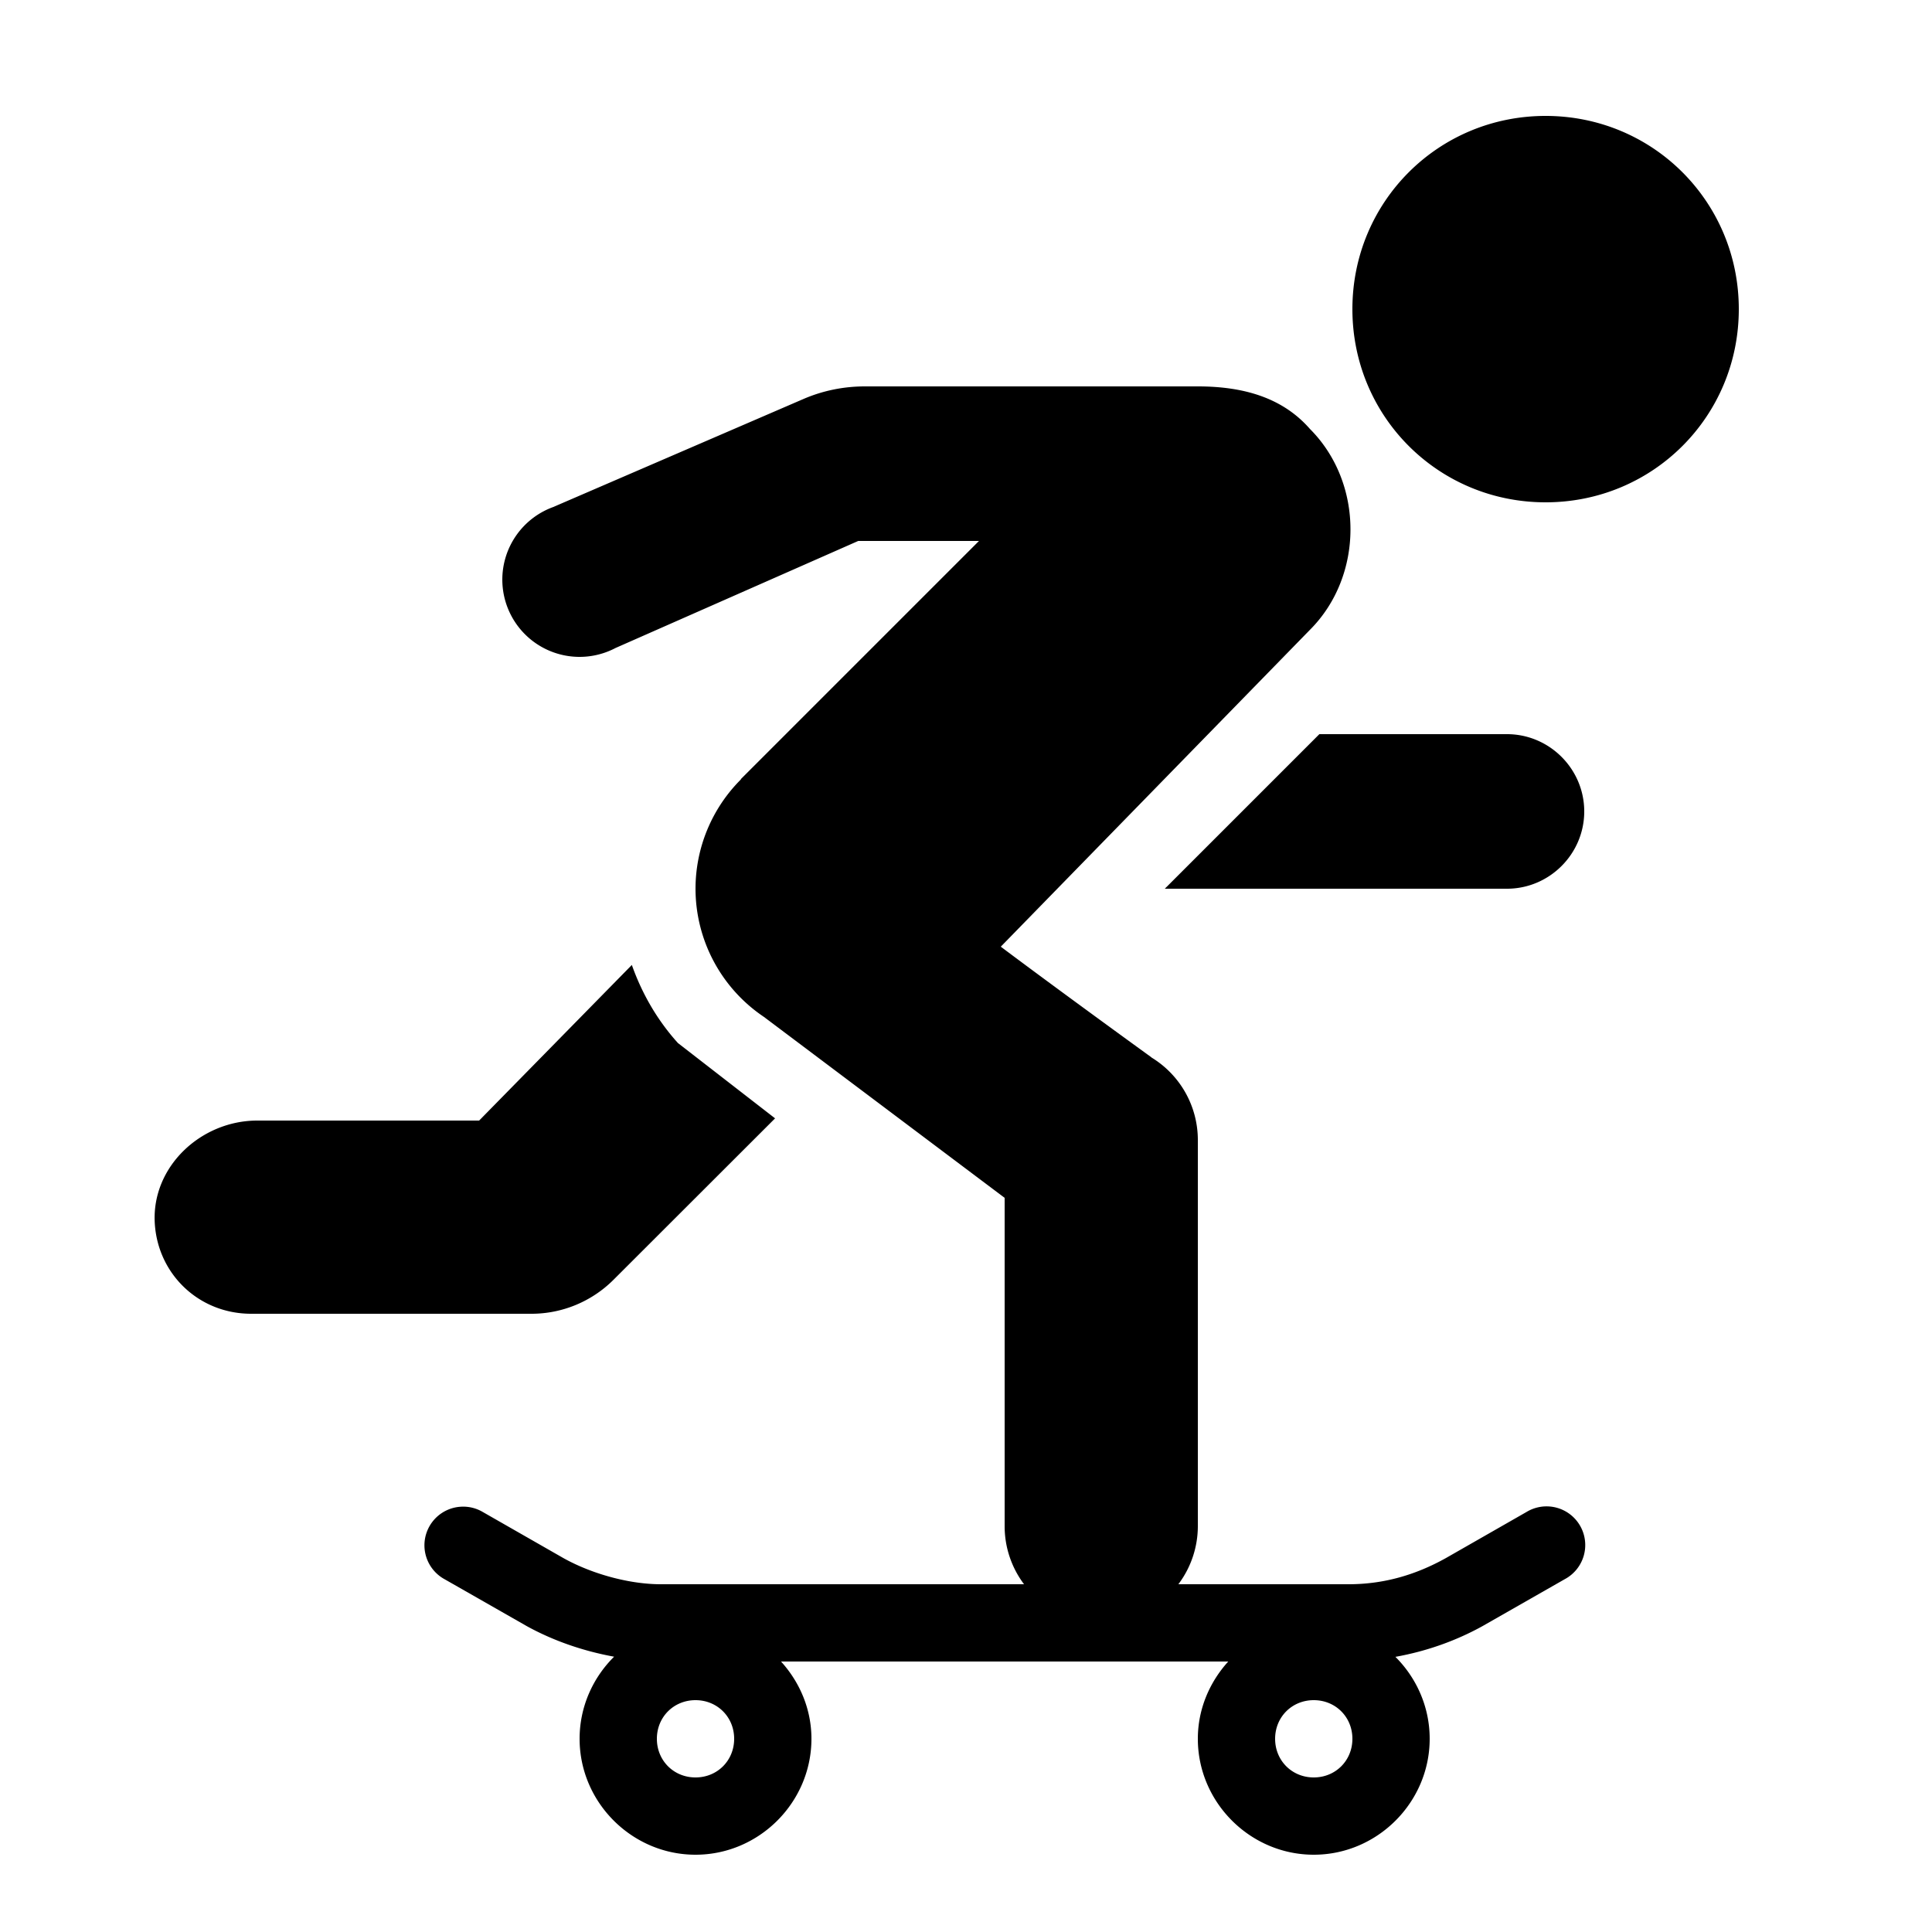 <?xml version="1.0"?>
<svg xmlns="http://www.w3.org/2000/svg" viewBox="0 0 50 50">
    <path d="M 40 3 C 37.222 3 35 5.222 35 8 C 35 10.778 37.222 13 40 13 C 42.778 13 45 10.778 45 8 C 45 5.222 42.778 3 40 3 z M 22.379 10 C 21.834 10 21.293 10.11 20.793 10.326 L 14.342 13.111 L 14.342 13.113 A 2 2 0 0 0 13 15 A 2 2 0 0 0 15 17 A 2 2 0 0 0 15.93 16.77 L 22.211 14 L 25.336 14 L 19.174 20.162 L 19.174 20.172 A 4 4 0 0 0 18 23 A 4 4 0 0 0 19.771 26.318 L 26 31 L 26 39.5 A 2.5 2.5 0 0 0 26.502 41 L 17.1 41 C 16.3 41 15.332 40.741 14.586 40.326 L 12.496 39.131 A 1 1 0 0 0 11.922 38.994 A 1 1 0 0 0 11.504 40.869 L 13.609 42.07 L 13.615 42.074 C 14.316 42.463 15.097 42.73 15.893 42.875 C 15.343 43.42 15 44.173 15 45 C 15 46.645 16.355 48 18 48 C 19.645 48 21 46.645 21 45 C 21 44.231 20.696 43.533 20.213 43 L 31.787 43 C 31.304 43.533 31 44.231 31 45 C 31 46.645 32.355 48 34 48 C 35.645 48 37 46.645 37 45 C 37 44.176 36.66 43.424 36.113 42.879 C 36.928 42.733 37.693 42.459 38.385 42.074 L 38.391 42.07 L 40.496 40.869 A 1.001 1.001 0 1 0 39.504 39.131 L 37.414 40.326 C 36.64 40.756 35.819 41 34.9 41 L 30.496 41 A 2.5 2.5 0 0 0 31 39.5 L 31 29.5 A 2.5 2.5 0 0 0 29.799 27.367 L 29.795 27.361 C 29.795 27.361 27.5 25.7 25.9 24.5 L 33.9 16.301 C 35.3 14.901 35.3 12.5 33.9 11.1 C 33.2 10.3 32.2 10 31 10 L 22.379 10 z M 34.145 19 L 30.145 23 L 39 23 C 40.1 23 41 22.1 41 21 C 41 19.9 40.1 19 39 19 L 34.145 19 z M 16.352 24.973 L 12.4 29 L 6.66 29 C 5.195 29 3.915 30.202 4.006 31.664 C 4.088 32.985 5.155 34 6.5 34 L 13.756 34 C 14.551 34 15.314 33.683 15.877 33.121 L 20.059 28.943 L 17.545 26.994 C 17.01 26.402 16.614 25.713 16.352 24.973 z M 18 44 C 18.564 44 19 44.436 19 45 C 19 45.564 18.564 46 18 46 C 17.436 46 17 45.564 17 45 C 17 44.436 17.436 44 18 44 z M 34 44 C 34.564 44 35 44.436 35 45 C 35 45.564 34.564 46 34 46 C 33.436 46 33 45.564 33 45 C 33 44.436 33.436 44 34 44 z"/>
</svg>
